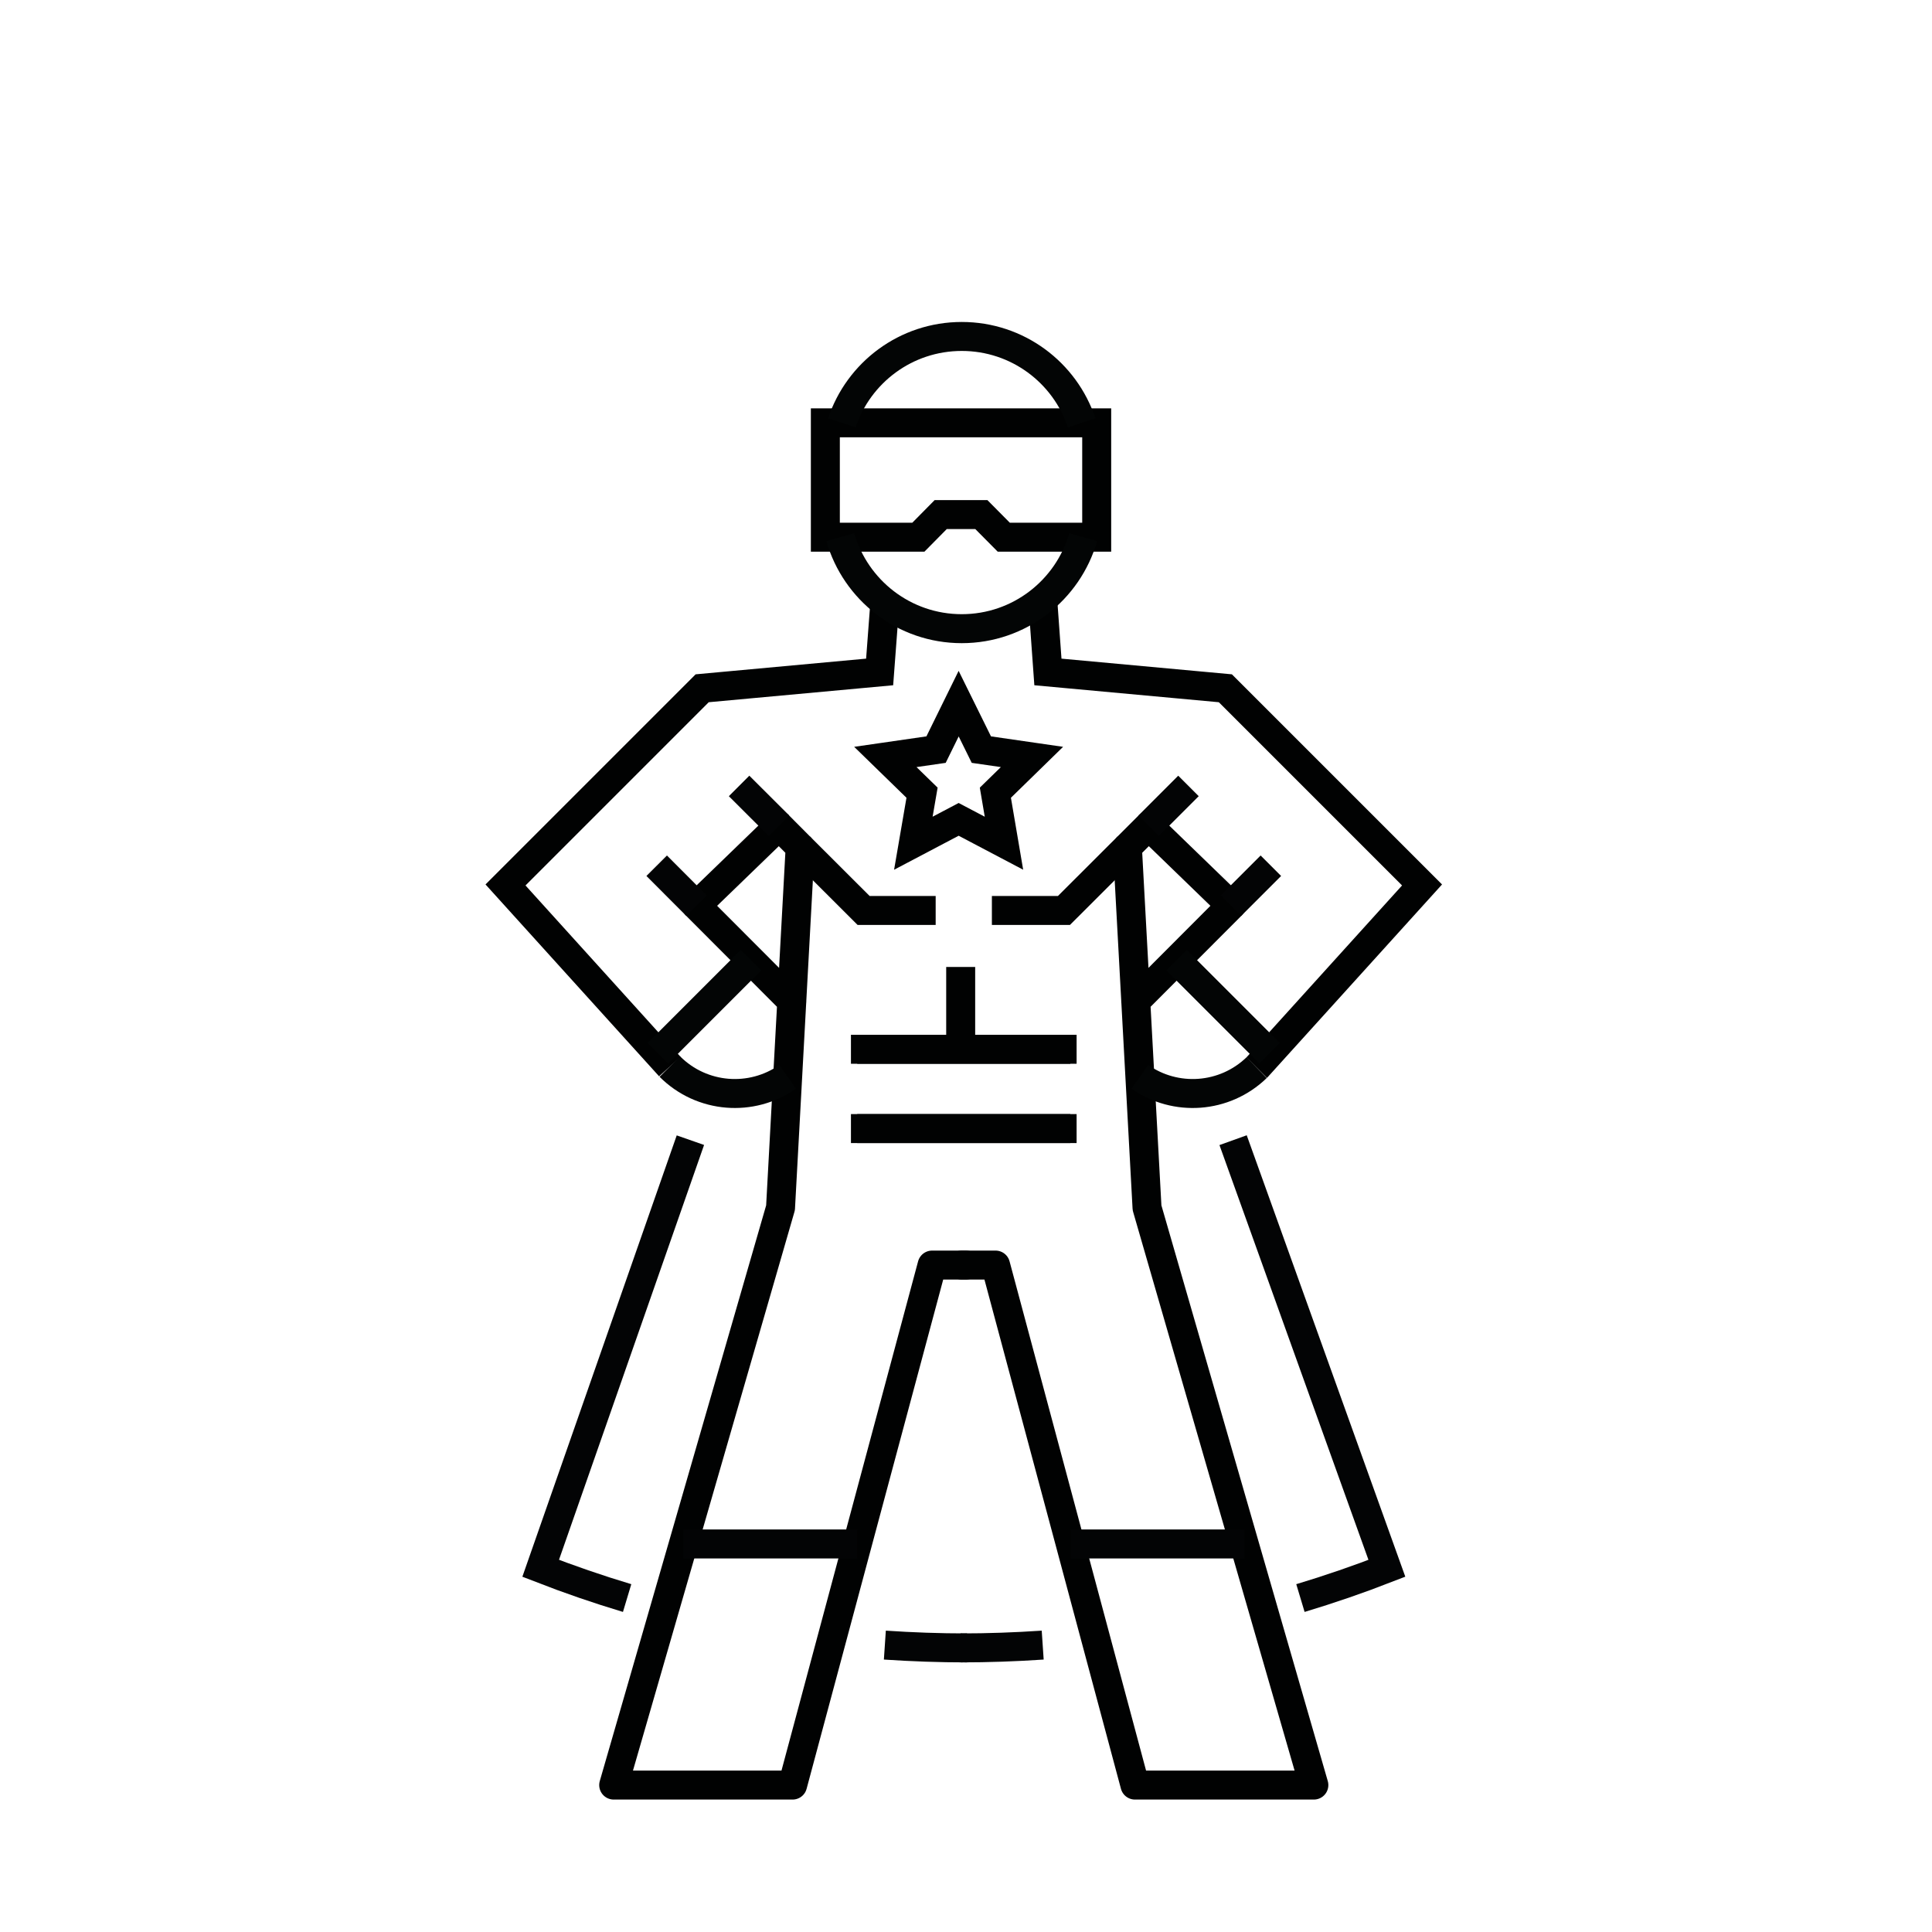 <?xml version="1.0" encoding="UTF-8"?>
<svg id="Icons" xmlns="http://www.w3.org/2000/svg" viewBox="0 0 200 200">
  <defs>
    <style>
      .cls-1, .cls-2, .cls-3, .cls-4, .cls-5 {
        fill: none;
        stroke-width: 3px;
      }

      .cls-1, .cls-2, .cls-3, .cls-5 {
        stroke-miterlimit: 10;
      }

      .cls-1, .cls-3, .cls-4 {
        stroke: #010202;
      }

      .cls-2 {
        stroke: #030405;
      }

      .cls-3, .cls-4 {
        stroke-linecap: round;
      }

      .cls-4 {
        stroke-linejoin: round;
      }

      .cls-5 {
        stroke: #030505;
      }
    </style>
  </defs>
  <g>
    <polyline class="cls-4" points="99.56 130.96 103.06 130.96 117.49 184.79 136.01 184.79 118.74 125.03 116.74 88.3 116.74 87.66 118.91 85.49 127.44 93.75 117.57 103.64"/>
    <polyline class="cls-1" points="107.94 62.07 108.48 69.56 126.85 71.25 147.21 91.61 130.17 110.44 130.09 110.52"/>
  </g>
  <polyline class="cls-1" points="116.74 87.66 110.14 94.25 102.68 94.25"/>
  <line class="cls-1" x1="88.09" y1="108.62" x2="110.8" y2="108.62"/>
  <line class="cls-1" x1="88.09" y1="116.83" x2="110.8" y2="116.83"/>
  <line class="cls-1" x1="99.45" y1="100.1" x2="99.45" y2="108.62"/>
  <path class="cls-5" d="M118,111.47c3.67,2.59,8.76,2.27,12.09-.95"/>
  <line class="cls-5" x1="121.8" y1="99.4" x2="131.44" y2="109.04"/>
  <path class="cls-2" d="M107.94,170.3c-2.81.19-5.64.29-8.5.29"/>
  <path class="cls-2" d="M134.62,165.43c3.03-.91,6.02-1.94,8.95-3.08l-15.92-44.32"/>
  <g>
    <g>
      <polyline class="cls-1" points="69.34 110.41 52.33 91.61 72.69 71.25 91.06 69.56 91.6 62.39"/>
      <polyline class="cls-4" points="99.98 130.96 96.49 130.96 82.05 184.79 63.53 184.79 80.8 125.03 82.8 88.3 82.8 87.66 80.64 85.49 72.1 93.75 81.97 103.64"/>
    </g>
    <line class="cls-2" x1="70.75" y1="159.83" x2="88.74" y2="159.83"/>
    <polyline class="cls-1" points="82.8 87.66 89.4 94.25 96.86 94.25"/>
    <line class="cls-1" x1="111.45" y1="108.62" x2="88.74" y2="108.62"/>
    <line class="cls-1" x1="111.45" y1="116.83" x2="88.74" y2="116.83"/>
    <path class="cls-5" d="M69.34,110.41c3.32,3.32,8.48,3.68,12.2,1.06"/>
    <line class="cls-5" x1="77.74" y1="99.4" x2="68.1" y2="109.04"/>
    <path class="cls-2" d="M91.6,170.3c2.81.19,5.64.29,8.5.29"/>
    <path class="cls-2" d="M64.92,165.43c-3.03-.91-6.02-1.94-8.95-3.08l15.5-44.32"/>
    <line class="cls-2" x1="110.84" y1="159.83" x2="128.83" y2="159.83"/>
  </g>
  <polygon class="cls-3" points="99.24 72.84 101.59 77.6 106.83 78.36 103.04 82.06 103.93 87.29 99.24 84.82 94.55 87.29 95.45 82.06 91.65 78.36 96.9 77.6 99.24 72.84"/>
  <polygon class="cls-1" points="85.44 43.77 85.44 55.61 95.07 55.61 97.38 53.27 101.59 53.27 103.91 55.61 113.53 55.61 113.53 43.77 85.44 43.77"/>
  <path class="cls-5" d="M112.13,55.61c-1.57,5.47-6.6,9.47-12.57,9.47s-11-4-12.57-9.47"/>
  <path class="cls-5" d="M87.15,43.77c1.73-5.2,6.63-8.94,12.41-8.94s10.68,3.74,12.41,8.94"/>
  <line class="cls-2" x1="72.1" y1="93.75" x2="67.98" y2="89.62"/>
  <line class="cls-2" x1="80.64" y1="85.48" x2="76.51" y2="81.36"/>
  <line class="cls-2" x1="127.43" y1="93.75" x2="131.56" y2="89.62"/>
  <line class="cls-2" x1="118.9" y1="85.49" x2="123.03" y2="81.36"/>
</svg>